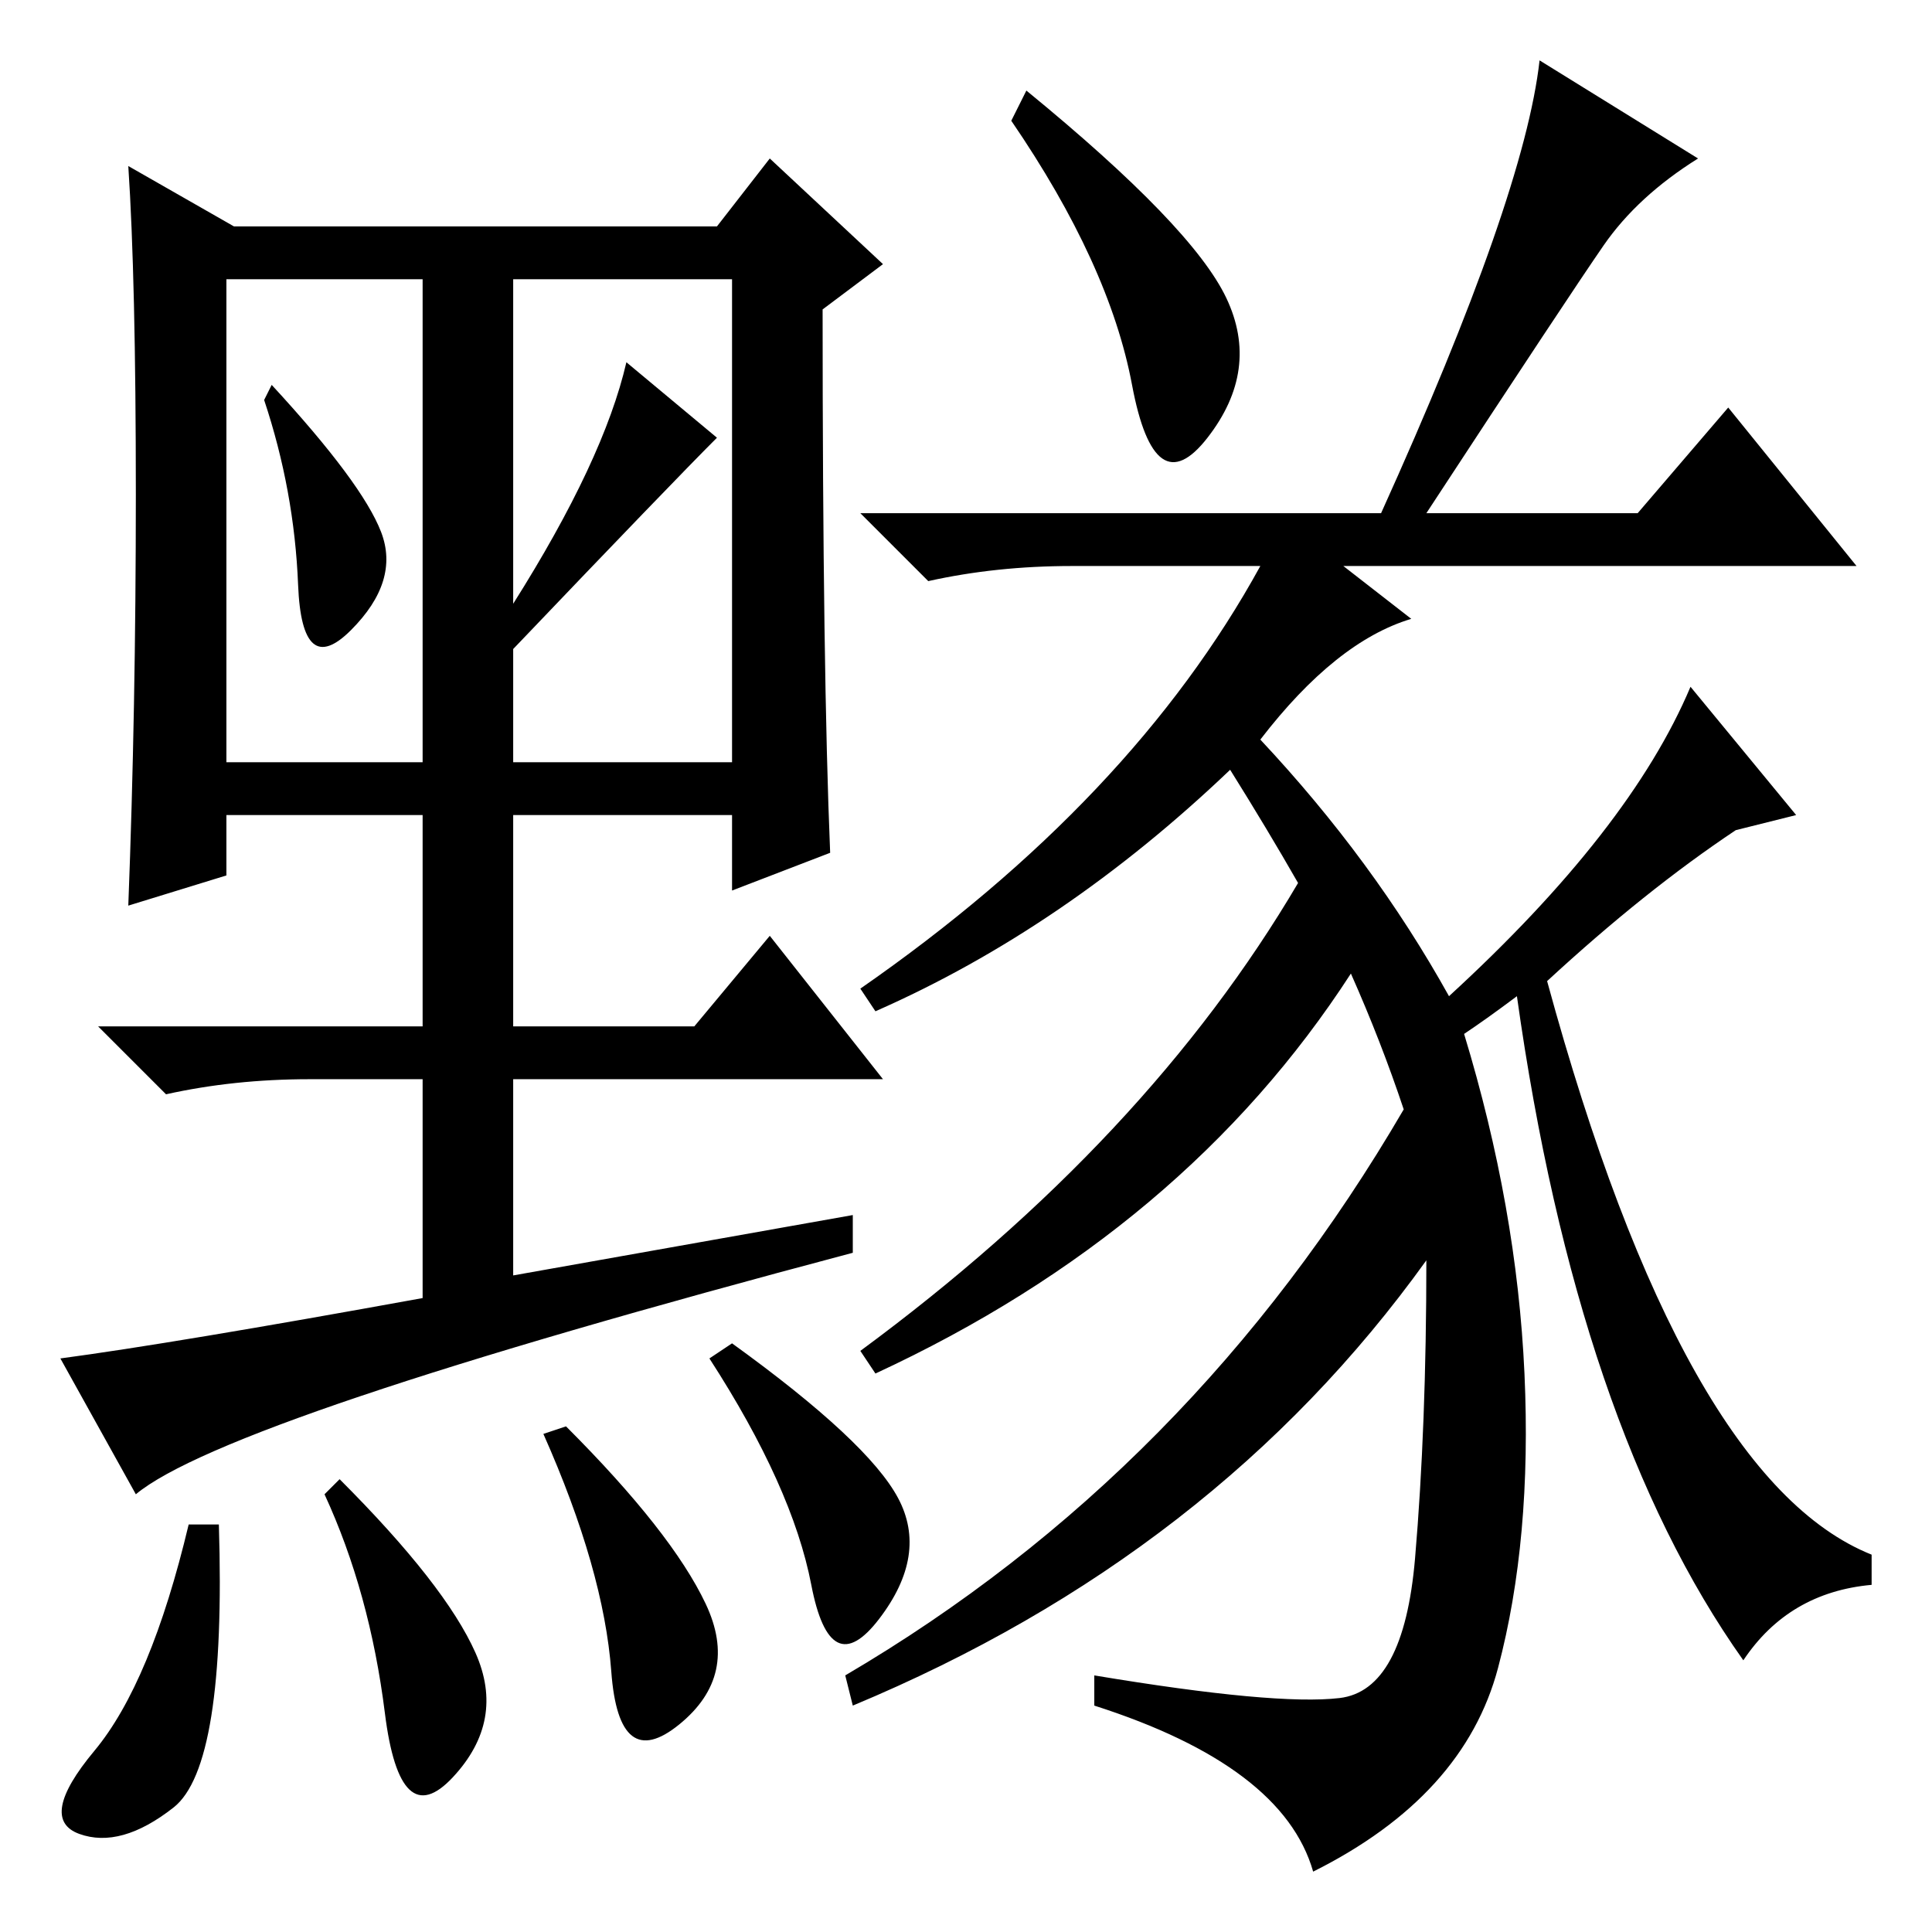 <?xml version="1.0" standalone="no"?>
<!DOCTYPE svg PUBLIC "-//W3C//DTD SVG 1.1//EN" "http://www.w3.org/Graphics/SVG/1.1/DTD/svg11.dtd" >
<svg xmlns="http://www.w3.org/2000/svg" xmlns:xlink="http://www.w3.org/1999/xlink" version="1.1" viewBox="0 -36 256 256">
  <g transform="matrix(1 0 0 -1 0 220)">
   <path fill="currentColor"
d="M136 244q22 -18 26.5 -27.5t-2.5 -18.5t-10 7t-16 35zM205 126q18 -66 43 -76v-4q-11 -1 -17 -10q-22 31 -30 88q-4 -3 -7 -5q7 -23 8 -45t-3.5 -39t-24.5 -27q-4 14 -29 22v4q24 -4 32.5 -3t10 18.5t1.5 39.5q-28 -39 -76 -59l-1 4q46 27 74 75q-3 9 -7 18
q-22 -34 -63 -53l-2 3q38 28 58 62q-4 7 -9 15q-22 -21 -47 -32l-2 3q36 25 53 56h-25q-10 0 -19 -2l-9 9h69q19 42 21 60l21 -13q-8 -5 -12.5 -11.5t-23.5 -35.5h28l12 14l17 -21h-68l9 -7q-10 -3 -20 -16q15 -16 25 -34q24 22 32 41l14 -17l-8 -2q-12 -8 -25 -20zM18 58
l-10 18q15 2 48 8v29h-15q-10 0 -19 -2l-9 9h43v28h-26v-8l-13 -4q1 26 1 54.5t-1 43.5l14 -8h64l7 9l15 -14l-8 -6q0 -48 1 -72l-13 -5v10h-29v-28h24l10 12l15 -19h-49v-26l45 8v-5q-83 -22 -95 -32zM50.5 185.5q2.5 -6.5 -4 -13t-7 6t-4.5 24.5l1 2q12 -13 14.5 -19.5z
M68 176q12 19 15 32l12 -10q-6 -6 -27 -28v-15h29v64h-29v-43zM30 155h26v64h-26v-64zM23 16.5q-7 -5.5 -12.5 -3.5t2 11t12.5 30h4q1 -32 -6 -37.5zM63 37q4 -9 -3 -16.5t-9 8.5t-8 29l2 2q14 -14 18 -23zM93.5 43.5q4.5 -9.5 -3.5 -16t-9 7t-9 31.5l3 1q14 -14 18.5 -23.5
zM119 57.5q4 -7.5 -2.5 -16t-9 4.5t-13.5 30l3 2q18 -13 22 -20.5z" />
  </g>

</svg>
